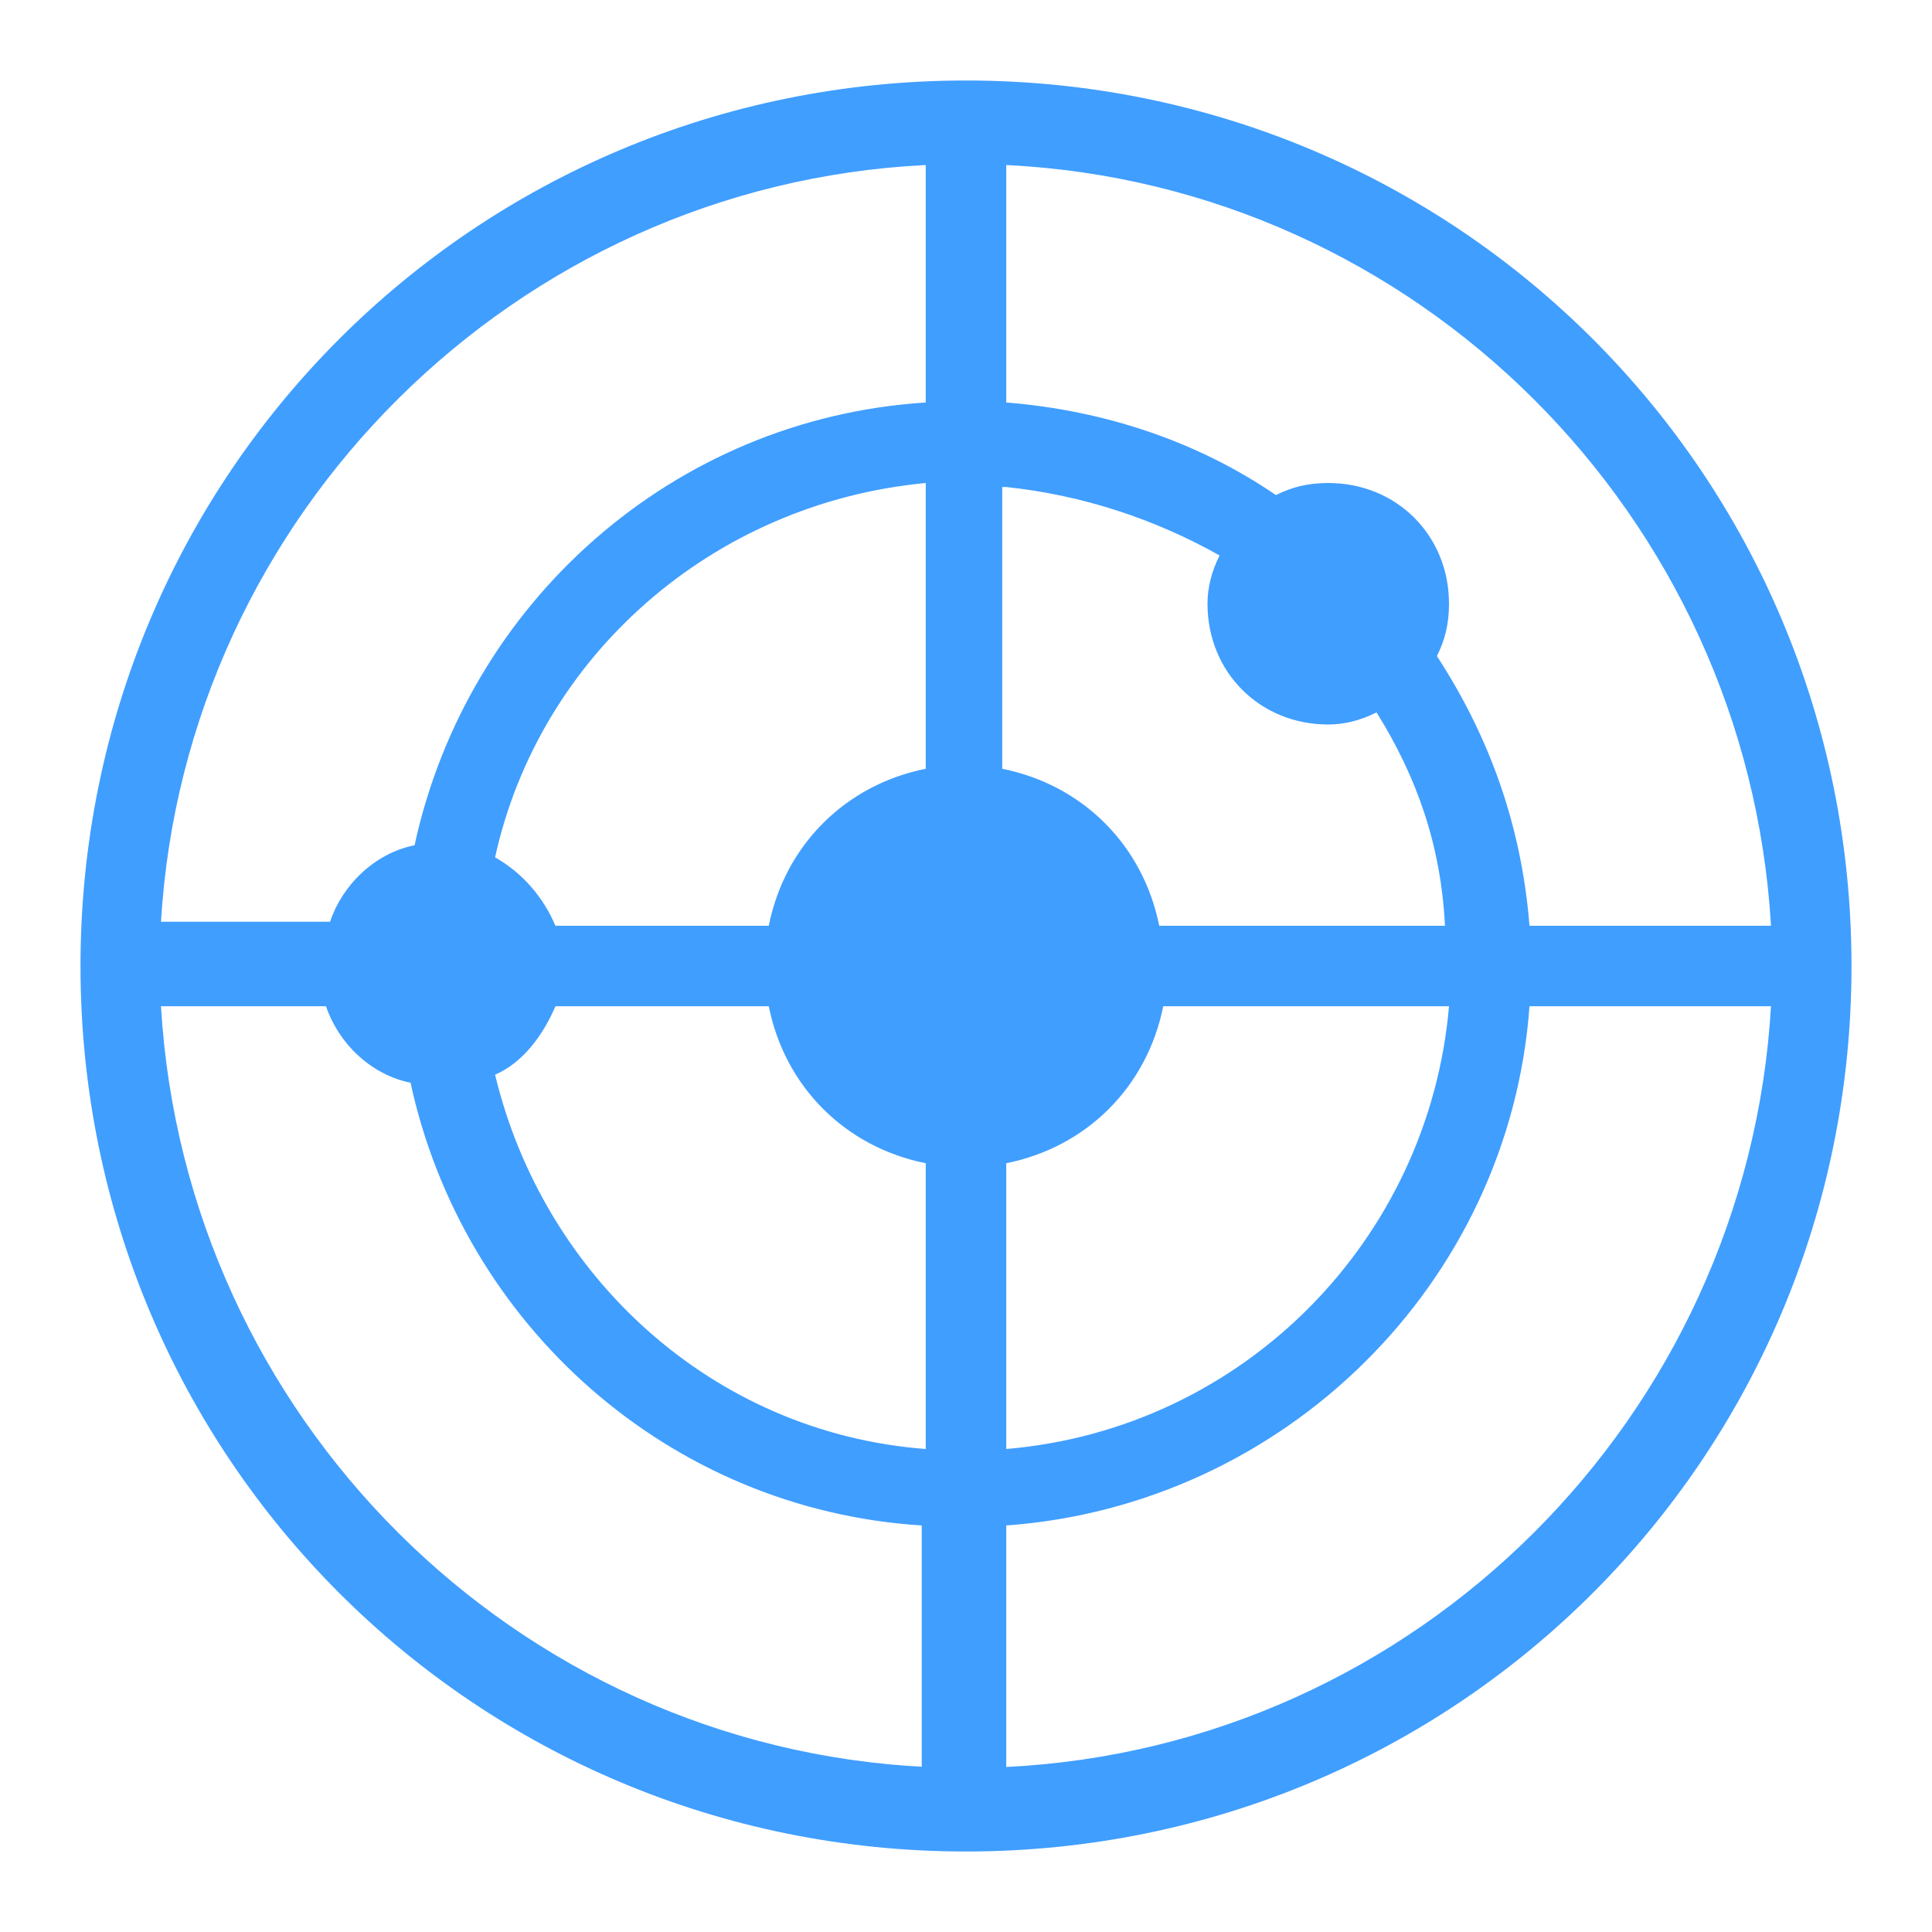 <svg t="1709461911141" class="icon" viewBox="0 0 1024 1024" version="1.1" xmlns="http://www.w3.org/2000/svg" p-id="4337" width="200" height="200"><path d="M512 42.667C251.733 42.667 42.667 251.733 42.667 512s209.067 469.333 469.333 469.333c260.267 0 469.333-209.067 469.333-469.333S772.267 42.667 512 42.667zM490.667 936.533C273.067 925.867 98.133 750.933 85.333 533.333l87.467 0c6.4 19.2 23.467 36.267 44.8 40.533 27.733 128 136.533 226.133 270.933 234.667L488.533 936.533zM490.667 768c-113.067-8.533-202.667-91.733-228.267-198.4 14.933-6.4 25.6-21.333 32-36.267l113.067 0c8.533 42.667 40.533 74.667 83.2 83.2L490.667 768zM490.667 407.467c-42.667 8.533-74.667 40.533-83.2 83.2l-113.067 0c-6.4-14.933-17.067-27.733-32-36.267 23.467-106.667 115.2-187.733 228.267-198.4L490.667 407.467zM490.667 213.333c-134.4 8.533-243.2 106.667-270.933 234.667-21.333 4.267-38.4 21.333-44.8 40.533L85.333 488.533C98.133 273.067 273.067 98.133 490.667 87.467L490.667 213.333zM533.333 87.467C750.933 98.133 925.867 273.067 938.667 490.667l-128 0c-4.267-53.333-21.333-100.267-49.067-142.933 4.267-8.533 6.4-17.067 6.4-27.733 0-36.267-27.733-64-64-64-10.667 0-19.2 2.133-27.733 6.4-40.533-27.733-89.6-44.8-142.933-49.067L533.333 87.467zM533.333 258.133c40.533 4.267 78.933 17.067 113.067 36.267C642.133 302.933 640 311.467 640 320c0 36.267 27.733 64 64 64 8.533 0 17.067-2.133 25.6-6.4 21.333 34.133 34.133 70.4 36.267 113.067l-151.467 0c-8.533-42.667-40.533-74.667-83.2-83.2L531.2 258.133zM533.333 616.533c42.667-8.533 74.667-40.533 83.2-83.2L768 533.333c-10.667 123.733-108.8 224-234.667 234.667L533.333 616.533zM533.333 936.533l0-128c147.2-10.667 266.667-128 277.333-275.2l128 0C925.867 750.933 750.933 925.867 533.333 936.533z" fill="#409EFF" p-id="4338"></path></svg>